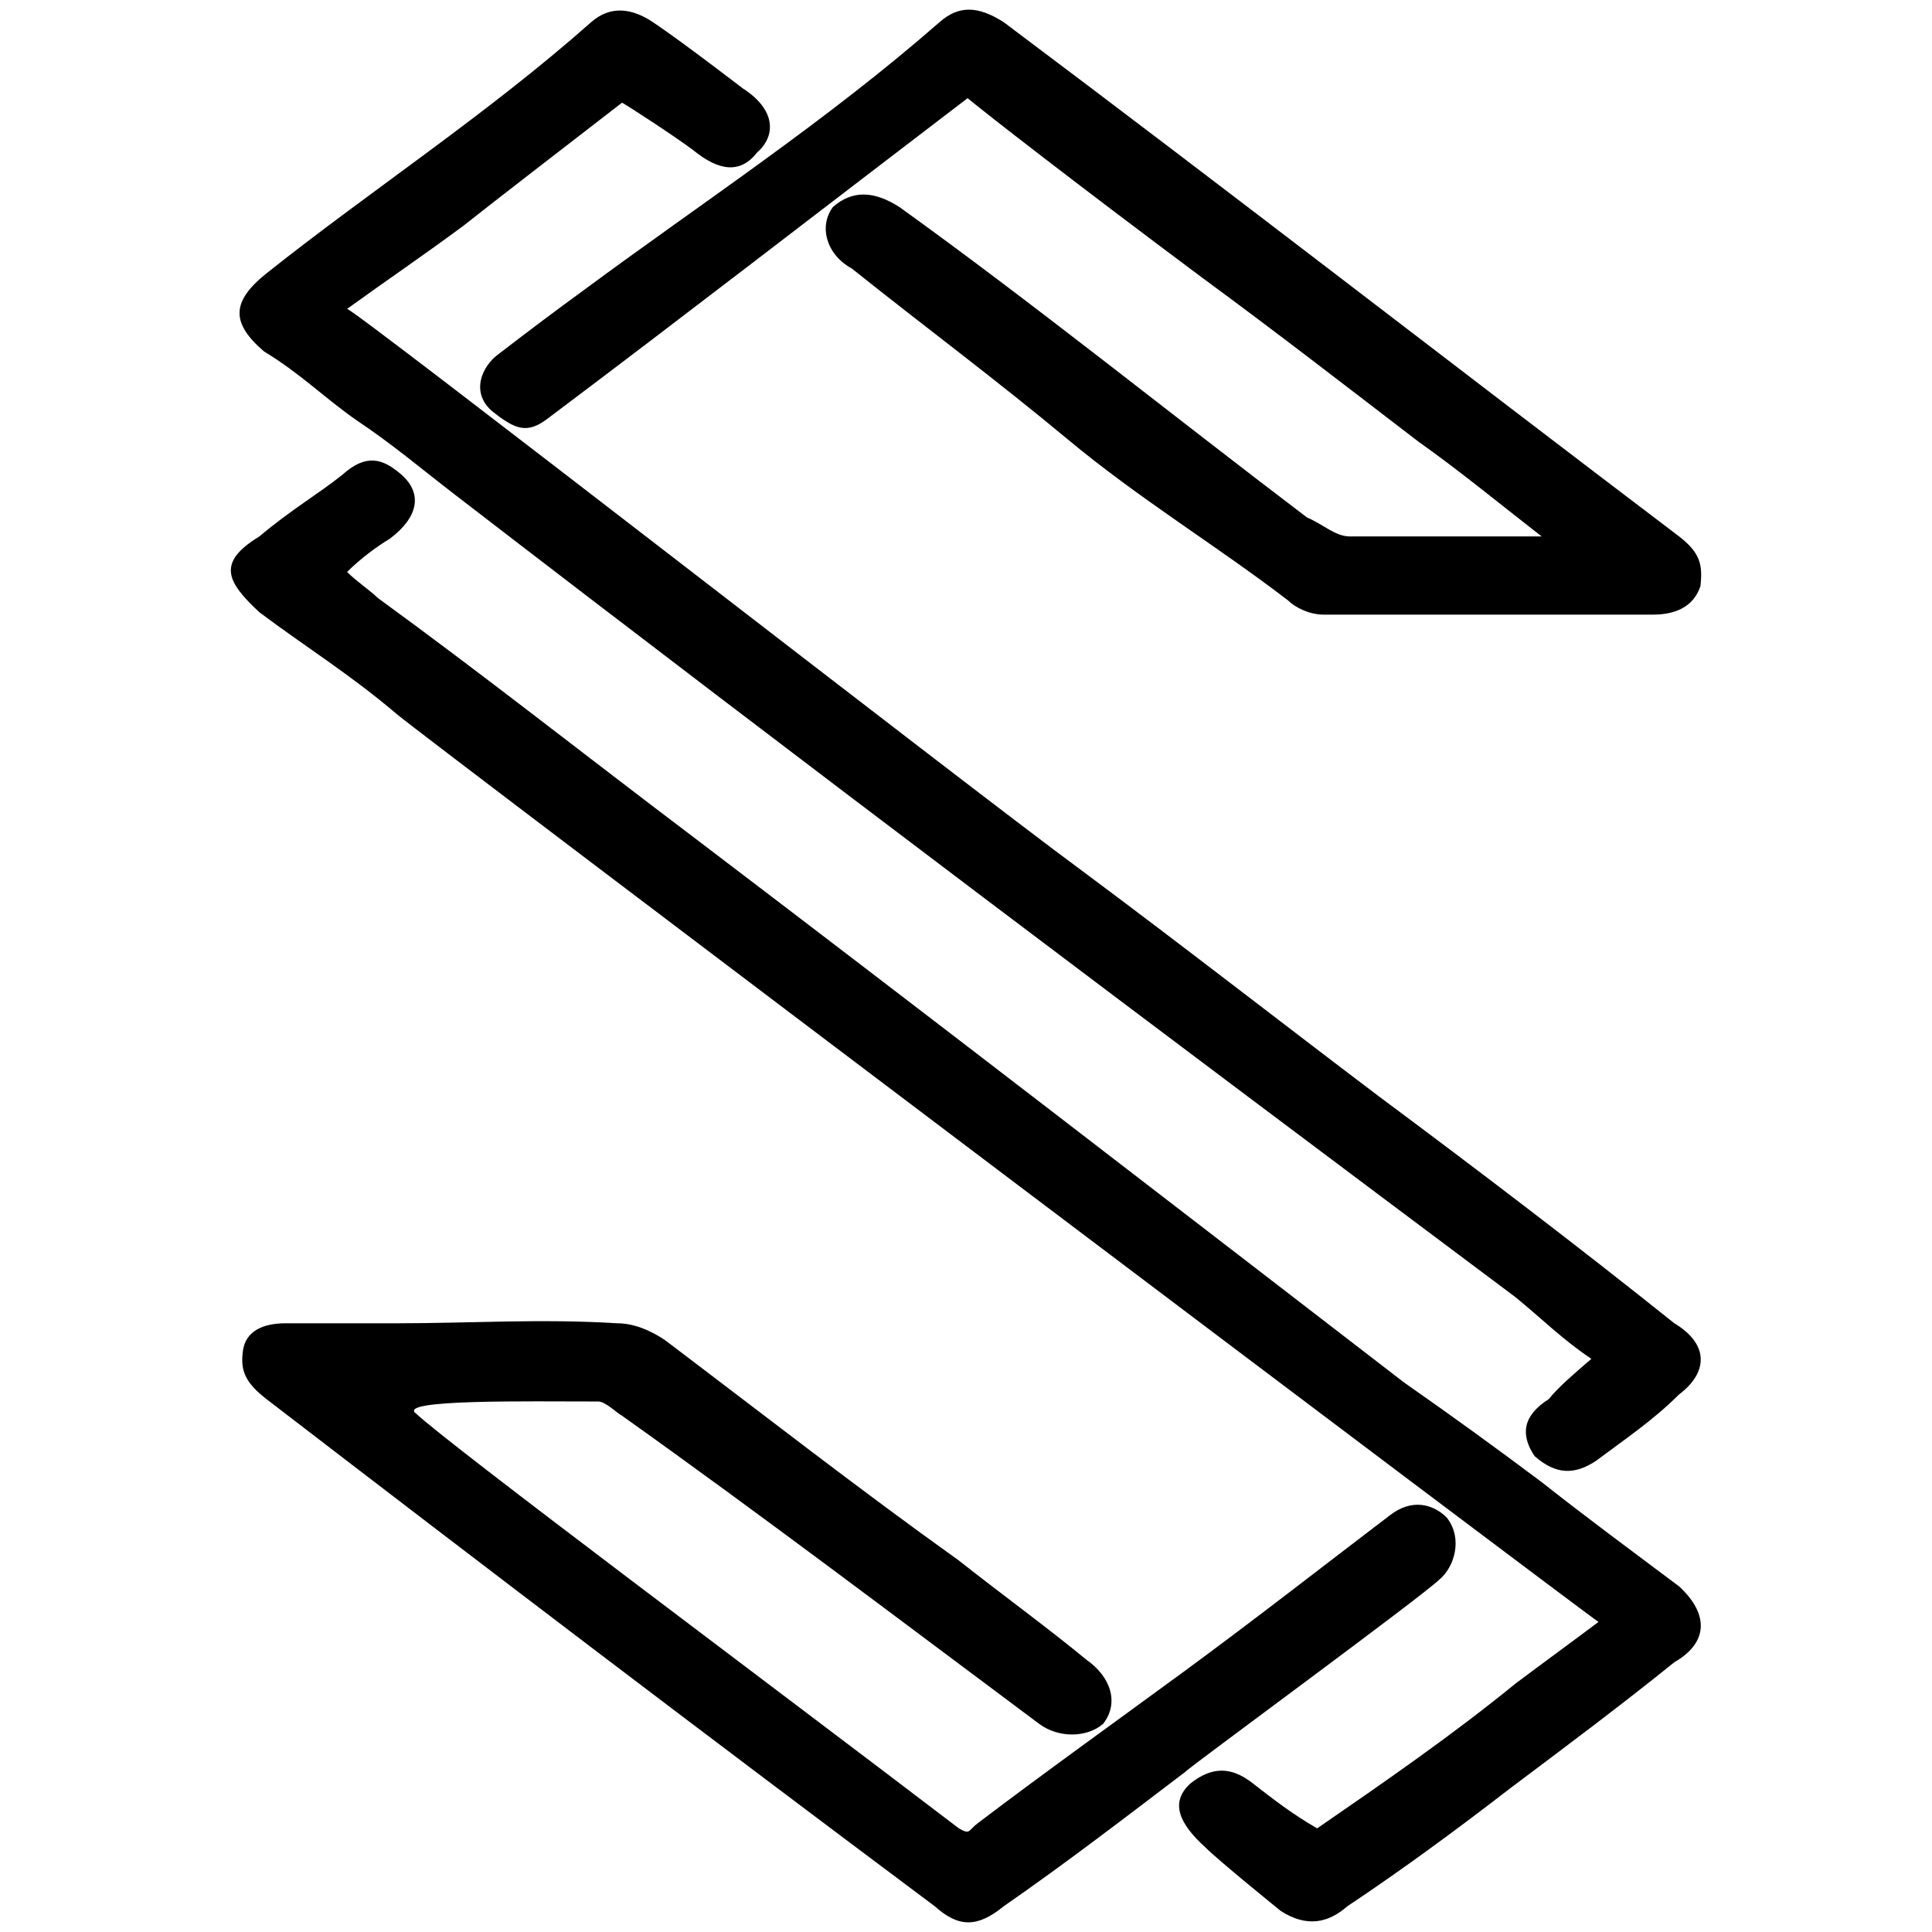 <svg xmlns="http://www.w3.org/2000/svg" viewBox="0 0 1000 1000"><path d="M823.702 703.335c-8.587 7.36-17.175 14.72-22.082 20.854-13.494 8.588-14.721 18.402-7.36 29.443 11.04 9.814 20.855 9.814 31.895 2.453 14.722-11.04 29.443-20.855 42.937-34.349 14.721-11.04 15.948-25.762-2.453-36.803-49.07-39.256-100.595-78.513-153.346-117.77-50.297-38.029-100.594-77.285-153.345-116.542-60.111-44.163-376.616-290.742-380.296-290.742 22.081-15.948 36.803-25.762 60.111-42.937 12.268-9.814 55.204-42.937 82.193-63.792 2.454 1.227 26.989 17.175 36.803 24.536 13.494 11.04 24.535 12.267 33.123 1.226 9.814-8.587 9.814-22.081-7.361-33.122 0 0-31.896-24.535-46.617-34.35-11.04-7.36-22.082-8.587-31.896 0-53.977 47.844-114.089 87.1-168.066 130.037-18.402 14.721-18.402 25.762-1.227 40.483 18.401 11.041 31.896 24.536 47.844 35.577 18.401 12.267 34.349 25.762 50.297 38.03 181.56 139.85 364.348 277.248 549.59 415.872 13.494 11.04 24.535 22.081 39.256 31.896zm-698.028-3.68c-1.227 9.813 1.227 15.947 12.268 24.534 116.542 89.554 229.404 175.428 345.947 262.528 12.267 11.04 22.081 11.04 35.576 0 31.896-22.082 63.791-46.617 94.46-69.926-1.226 0 122.677-90.78 131.264-99.368 7.36-6.133 12.268-20.855 3.68-31.895-7.36-7.361-18.401-9.814-29.442-1.227-30.669 23.308-69.925 53.977-106.728 80.966-36.803 26.989-71.152 51.524-106.729 78.513-4.907 3.68-3.68 6.134-9.814 2.454-98.14-74.833-262.527-197.51-280.928-214.684-9.814-7.36 57.658-6.134 94.46-6.134 3.68 0 9.815 6.134 12.268 7.36 72.38 51.525 143.531 105.502 215.91 159.48 9.814 7.36 24.536 7.36 33.123 0 8.587-11.04 3.68-24.535-8.587-33.123-20.855-17.174-42.937-33.122-66.246-51.524-51.524-36.803-101.82-76.059-152.118-114.089-7.36-4.907-15.948-8.587-24.535-8.587-39.257-2.453-76.06 0-114.09 0h-57.657c-11.041 0-20.855 3.68-22.082 14.721zm8.587-382.75c24.536 18.4 46.617 31.895 71.153 52.75 15.948 13.495 615.834 466.17 621.968 469.85-14.72 11.041-28.215 20.855-42.936 31.896-32.632 26.62-67.595 50.788-102.68 74.955-12.513-7.115-23.064-15.334-33.491-23.431-11.041-8.587-20.855-8.587-31.896 0-11.04 9.814-6.134 20.855 7.36 33.123 7.361 7.36 39.257 33.122 39.257 33.122 13.494 8.588 24.535 6.134 34.35-2.453 29.442-19.628 57.657-40.483 84.646-61.338 29.442-22.082 58.885-44.164 84.647-65.019 17.174-9.814 18.401-24.535 2.453-39.256-24.535-18.402-47.844-35.576-71.152-53.978-24.535-18.401-46.617-34.35-71.152-51.524-122.677-94.46-246.58-190.148-369.256-283.382-55.204-41.71-107.955-83.42-161.932-122.676-3.68-3.68-11.041-8.588-15.948-13.495 7.36-7.36 15.948-13.494 22.081-17.174 14.722-11.041 17.175-23.309 6.134-33.123-9.814-8.587-18.401-11.04-30.669 0-12.268 9.814-26.989 18.402-42.937 31.896-22.081 13.494-17.174 23.308 0 39.256zM254.484 212.63c12.268 9.814 18.402 12.267 29.442 3.68 68.576-51.524 139.729-106.606 216.892-165.49 10.428 8.587 54.959 43.304 121.695 93.11 36.803 26.99 74.832 56.432 111.635 84.647 20.855 14.722 41.71 31.896 63.792 49.071h-99.368c-7.36 0-13.494-6.134-22.082-9.814-71.152-53.978-141.077-110.409-211.003-160.706-13.494-8.587-24.535-8.587-34.35 0-7.36 9.814-3.68 24.535 9.815 31.896 36.803 29.442 74.833 57.658 111.635 88.327 36.803 30.669 77.286 55.204 114.09 83.42 3.68 3.68 11.04 7.36 18.4 7.36h170.52c11.042 0 20.856-3.68 24.536-14.721 1.227-11.04 0-17.175-11.04-25.762-116.543-88.327-231.86-177.88-349.629-266.207-13.495-8.588-23.309-8.588-33.123 0-58.884 51.524-122.676 93.233-184.014 138.624-13.495 9.814-28.216 20.855-44.164 33.122-8.587 6.134-14.72 19.628-3.68 29.443z"/></svg>